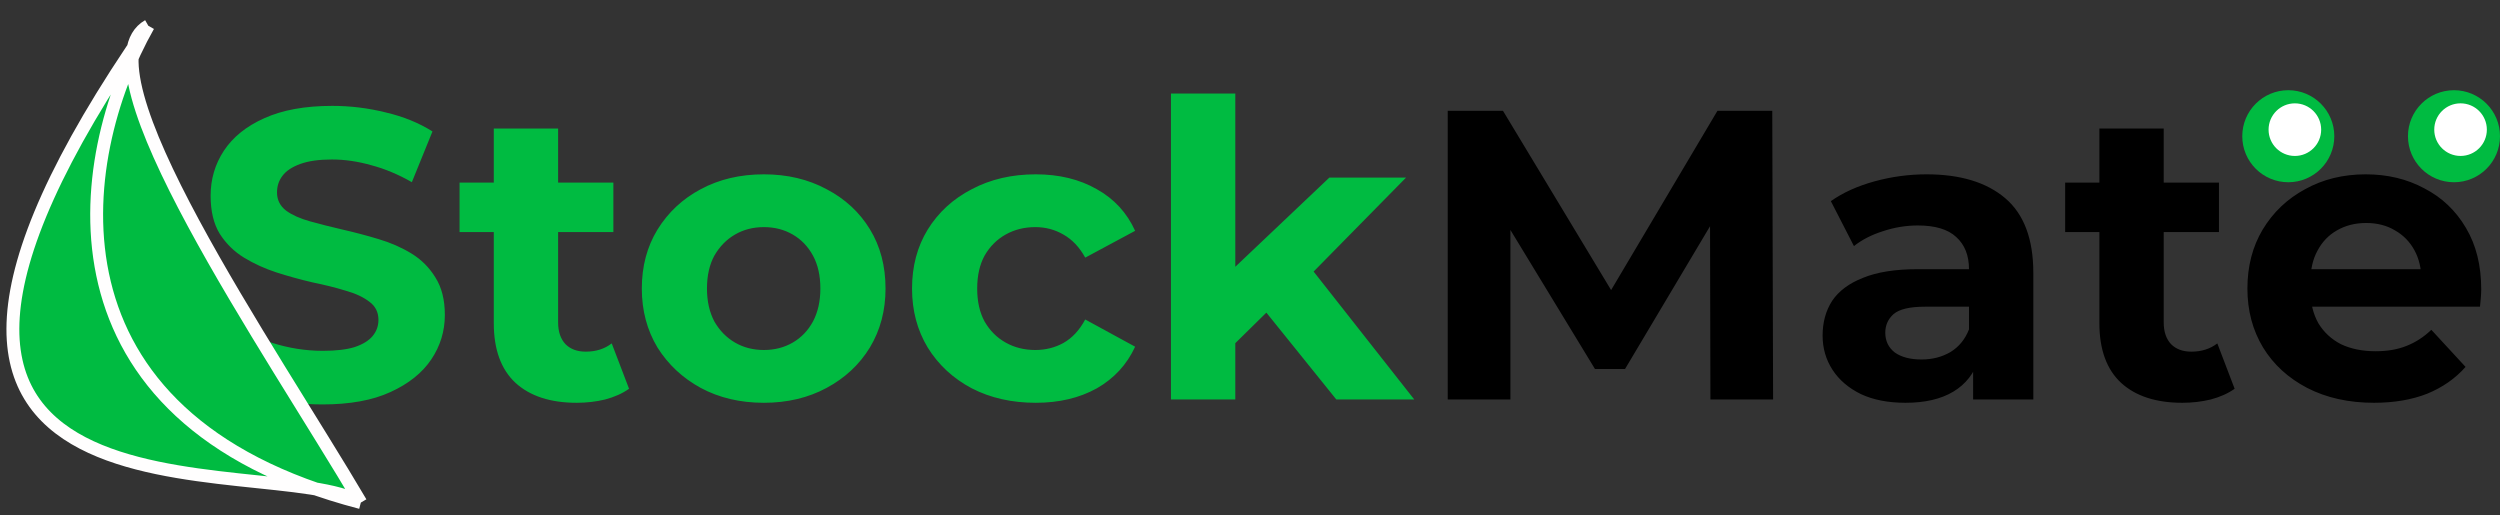 <svg width="194" height="40" viewBox="0 0 194 40" fill="none" xmlns="http://www.w3.org/2000/svg">
<rect x="0" y="0" width="194" height="40" fill="#333333" stroke="none"/>
<path d="M25.016 31.384C23.224 31.384 21.507 31.149 19.864 30.68C18.221 30.189 16.899 29.56 15.896 28.792L17.656 24.888C18.616 25.571 19.747 26.136 21.048 26.584C22.371 27.011 23.704 27.224 25.048 27.224C26.072 27.224 26.893 27.128 27.512 26.936C28.152 26.723 28.621 26.435 28.92 26.072C29.219 25.709 29.368 25.293 29.368 24.824C29.368 24.227 29.133 23.757 28.664 23.416C28.195 23.053 27.576 22.765 26.808 22.552C26.04 22.317 25.187 22.104 24.248 21.912C23.331 21.699 22.403 21.443 21.464 21.144C20.547 20.845 19.704 20.461 18.936 19.992C18.168 19.523 17.539 18.904 17.048 18.136C16.579 17.368 16.344 16.387 16.344 15.192C16.344 13.912 16.685 12.749 17.368 11.704C18.072 10.637 19.117 9.795 20.504 9.176C21.912 8.536 23.672 8.216 25.784 8.216C27.192 8.216 28.579 8.387 29.944 8.728C31.309 9.048 32.515 9.539 33.56 10.2L31.96 14.136C30.915 13.539 29.869 13.101 28.824 12.824C27.779 12.525 26.755 12.376 25.752 12.376C24.749 12.376 23.928 12.493 23.288 12.728C22.648 12.963 22.189 13.272 21.912 13.656C21.635 14.019 21.496 14.445 21.496 14.936C21.496 15.512 21.731 15.981 22.2 16.344C22.669 16.685 23.288 16.963 24.056 17.176C24.824 17.389 25.667 17.603 26.584 17.816C27.523 18.029 28.451 18.275 29.368 18.552C30.307 18.829 31.16 19.203 31.928 19.672C32.696 20.141 33.315 20.76 33.784 21.528C34.275 22.296 34.52 23.267 34.52 24.44C34.52 25.699 34.168 26.851 33.464 27.896C32.76 28.941 31.704 29.784 30.296 30.424C28.909 31.064 27.149 31.384 25.016 31.384ZM44.75 31.256C42.724 31.256 41.145 30.744 40.014 29.72C38.884 28.675 38.318 27.128 38.318 25.08V9.976H43.31V25.016C43.31 25.741 43.502 26.307 43.886 26.712C44.27 27.096 44.793 27.288 45.454 27.288C46.244 27.288 46.916 27.075 47.47 26.648L48.814 30.168C48.302 30.531 47.684 30.808 46.958 31C46.254 31.171 45.518 31.256 44.75 31.256ZM35.662 18.008V14.168H47.598V18.008H35.662ZM59.277 31.256C57.443 31.256 55.811 30.872 54.381 30.104C52.973 29.336 51.853 28.291 51.021 26.968C50.211 25.624 49.805 24.099 49.805 22.392C49.805 20.664 50.211 19.139 51.021 17.816C51.853 16.472 52.973 15.427 54.381 14.68C55.811 13.912 57.443 13.528 59.277 13.528C61.091 13.528 62.712 13.912 64.141 14.68C65.571 15.427 66.691 16.461 67.501 17.784C68.312 19.107 68.717 20.643 68.717 22.392C68.717 24.099 68.312 25.624 67.501 26.968C66.691 28.291 65.571 29.336 64.141 30.104C62.712 30.872 61.091 31.256 59.277 31.256ZM59.277 27.16C60.109 27.16 60.856 26.968 61.517 26.584C62.179 26.2 62.701 25.656 63.085 24.952C63.469 24.227 63.661 23.373 63.661 22.392C63.661 21.389 63.469 20.536 63.085 19.832C62.701 19.128 62.179 18.584 61.517 18.2C60.856 17.816 60.109 17.624 59.277 17.624C58.445 17.624 57.699 17.816 57.037 18.2C56.376 18.584 55.843 19.128 55.437 19.832C55.053 20.536 54.861 21.389 54.861 22.392C54.861 23.373 55.053 24.227 55.437 24.952C55.843 25.656 56.376 26.2 57.037 26.584C57.699 26.968 58.445 27.16 59.277 27.16ZM80.374 31.256C78.518 31.256 76.865 30.883 75.414 30.136C73.963 29.368 72.822 28.312 71.99 26.968C71.179 25.624 70.774 24.099 70.774 22.392C70.774 20.664 71.179 19.139 71.99 17.816C72.822 16.472 73.963 15.427 75.414 14.68C76.865 13.912 78.518 13.528 80.374 13.528C82.187 13.528 83.766 13.912 85.11 14.68C86.454 15.427 87.446 16.504 88.086 17.912L84.214 19.992C83.766 19.181 83.201 18.584 82.518 18.2C81.857 17.816 81.131 17.624 80.342 17.624C79.489 17.624 78.721 17.816 78.038 18.2C77.355 18.584 76.811 19.128 76.406 19.832C76.022 20.536 75.83 21.389 75.83 22.392C75.83 23.395 76.022 24.248 76.406 24.952C76.811 25.656 77.355 26.2 78.038 26.584C78.721 26.968 79.489 27.16 80.342 27.16C81.131 27.16 81.857 26.979 82.518 26.616C83.201 26.232 83.766 25.624 84.214 24.792L88.086 26.904C87.446 28.291 86.454 29.368 85.11 30.136C83.766 30.883 82.187 31.256 80.374 31.256ZM94.995 27.48L95.123 21.4L103.155 13.784H109.107L101.395 21.624L98.802 23.736L94.995 27.48ZM90.867 31V7.256H95.859V31H90.867ZM103.699 31L97.874 23.768L101.011 19.896L109.747 31H103.699Z" fill="#00BB41"/>
<path d="M112.344 31V8.6H116.632L126.168 24.408H123.896L133.272 8.6H137.528L137.592 31H132.728L132.696 16.056H133.592L126.104 28.632H123.768L116.12 16.056H117.208V31H112.344ZM153.114 31V27.64L152.794 26.904V20.888C152.794 19.821 152.463 18.989 151.802 18.392C151.162 17.795 150.17 17.496 148.826 17.496C147.909 17.496 147.002 17.645 146.106 17.944C145.231 18.221 144.485 18.605 143.866 19.096L142.074 15.608C143.013 14.947 144.143 14.435 145.466 14.072C146.789 13.709 148.133 13.528 149.498 13.528C152.122 13.528 154.159 14.147 155.61 15.384C157.061 16.621 157.786 18.552 157.786 21.176V31H153.114ZM147.866 31.256C146.522 31.256 145.37 31.032 144.41 30.584C143.45 30.115 142.714 29.485 142.202 28.696C141.69 27.907 141.434 27.021 141.434 26.04C141.434 25.016 141.679 24.12 142.17 23.352C142.682 22.584 143.482 21.987 144.57 21.56C145.658 21.112 147.077 20.888 148.826 20.888H153.402V23.8H149.37C148.197 23.8 147.386 23.992 146.938 24.376C146.511 24.76 146.298 25.24 146.298 25.816C146.298 26.456 146.543 26.968 147.034 27.352C147.546 27.715 148.239 27.896 149.114 27.896C149.946 27.896 150.693 27.704 151.354 27.32C152.015 26.915 152.495 26.328 152.794 25.56L153.562 27.864C153.199 28.973 152.538 29.816 151.578 30.392C150.618 30.968 149.381 31.256 147.866 31.256ZM169.344 31.256C167.317 31.256 165.739 30.744 164.608 29.72C163.477 28.675 162.912 27.128 162.912 25.08V9.976H167.904V25.016C167.904 25.741 168.096 26.307 168.48 26.712C168.864 27.096 169.387 27.288 170.048 27.288C170.837 27.288 171.509 27.075 172.064 26.648L173.408 30.168C172.896 30.531 172.277 30.808 171.552 31C170.848 31.171 170.112 31.256 169.344 31.256ZM160.256 18.008V14.168H172.192V18.008H160.256ZM184.223 31.256C182.26 31.256 180.532 30.872 179.039 30.104C177.567 29.336 176.426 28.291 175.615 26.968C174.804 25.624 174.399 24.099 174.399 22.392C174.399 20.664 174.794 19.139 175.583 17.816C176.394 16.472 177.492 15.427 178.879 14.68C180.266 13.912 181.834 13.528 183.583 13.528C185.268 13.528 186.783 13.891 188.127 14.616C189.492 15.32 190.57 16.344 191.359 17.688C192.148 19.011 192.543 20.6 192.543 22.456C192.543 22.648 192.532 22.872 192.511 23.128C192.49 23.363 192.468 23.587 192.447 23.8H178.463V20.888H189.823L187.903 21.752C187.903 20.856 187.722 20.077 187.359 19.416C186.996 18.755 186.495 18.243 185.855 17.88C185.215 17.496 184.468 17.304 183.615 17.304C182.762 17.304 182.004 17.496 181.343 17.88C180.703 18.243 180.202 18.765 179.839 19.448C179.476 20.109 179.295 20.899 179.295 21.816V22.584C179.295 23.523 179.498 24.355 179.903 25.08C180.33 25.784 180.916 26.328 181.663 26.712C182.431 27.075 183.327 27.256 184.351 27.256C185.268 27.256 186.068 27.117 186.751 26.84C187.455 26.563 188.095 26.147 188.671 25.592L191.327 28.472C190.538 29.368 189.546 30.061 188.351 30.552C187.156 31.021 185.78 31.256 184.223 31.256Z" fill="black"/>
<path d="M10.255 4.475C10.649 3.604 11.071 2.776 11.51 2C10.884 2.358 10.509 2.938 10.347 3.703C-12.965 38.416 13.315 36.078 24.5 37.942C25.601 38.325 26.767 38.679 28 39C22.048 28.886 9.994 11.355 10.255 4.475Z" fill="#00BB41"/>
<path d="M11.51 2C5.598 12.444 2.86 32.45 28 39M11.51 2C5.785 5.275 21.051 27.192 28 39M11.51 2C-17.115 43.251 21.051 34.749 28 39" stroke="#FFFEFE"/>
<circle cx="190.429" cy="10.571" r="3.571" fill="#00BB41"/>
<circle cx="190.939" cy="10.06" r="2.041" fill="white"/>
<circle cx="177.571" cy="10.571" r="3.571" fill="#00BB41"/>
<circle cx="178.082" cy="10.061" r="2.041" fill="white"/>
</svg>
